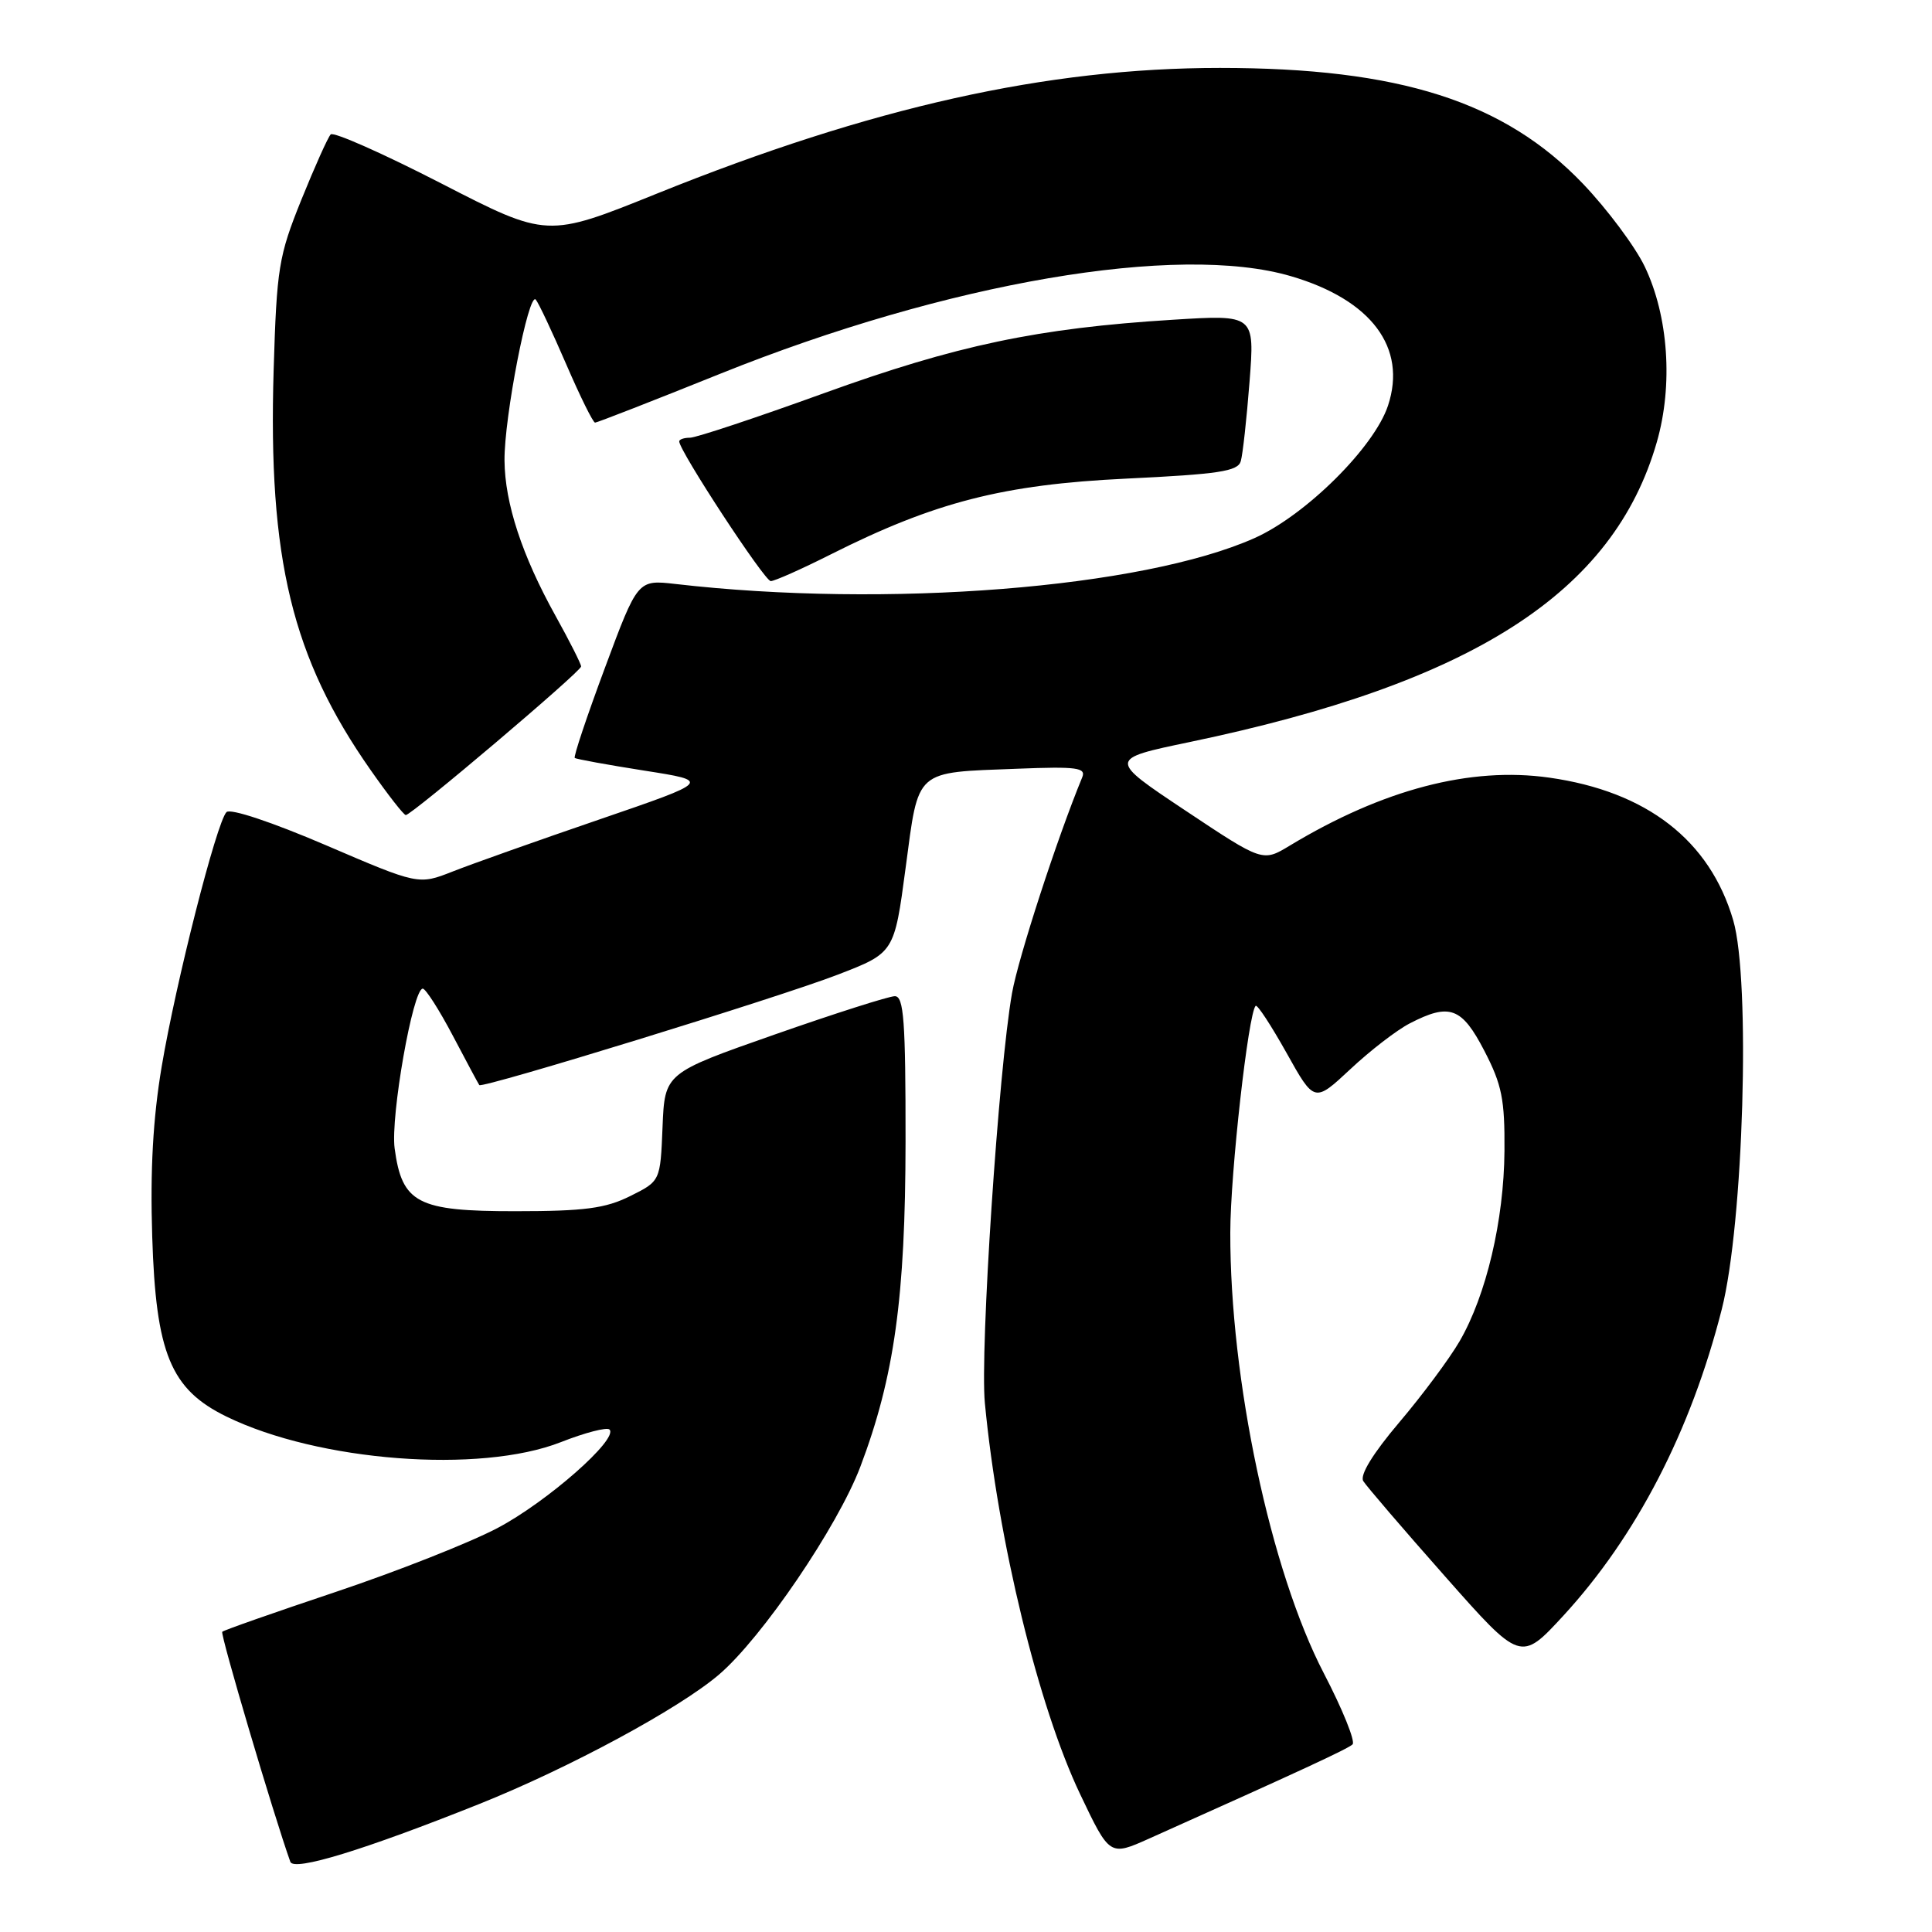 <?xml version="1.0" encoding="UTF-8" standalone="no"?>
<!DOCTYPE svg PUBLIC "-//W3C//DTD SVG 1.1//EN" "http://www.w3.org/Graphics/SVG/1.1/DTD/svg11.dtd" >
<svg xmlns="http://www.w3.org/2000/svg" xmlns:xlink="http://www.w3.org/1999/xlink" version="1.1" viewBox="0 0 256 256">
 <g >
 <path fill="currentColor"
d=" M 63.50 239.04 C 75.38 234.29 89.97 226.42 95.27 221.89 C 100.98 217.01 110.99 202.28 114.00 194.35 C 118.51 182.43 119.97 171.89 119.99 151.25 C 120.00 135.24 119.76 132.00 118.57 132.00 C 117.79 132.00 110.61 134.29 102.62 137.09 C 88.08 142.19 88.08 142.19 87.79 149.34 C 87.50 156.50 87.50 156.50 83.50 158.49 C 80.22 160.12 77.47 160.49 68.28 160.49 C 55.31 160.50 53.27 159.44 52.29 152.16 C 51.73 147.95 54.71 131.00 56.02 131.00 C 56.40 131.00 58.20 133.81 60.01 137.25 C 61.82 140.69 63.39 143.62 63.51 143.78 C 63.88 144.27 103.24 132.15 111.00 129.15 C 118.50 126.26 118.50 126.26 120.00 114.99 C 121.76 101.79 121.09 102.39 134.81 101.86 C 142.70 101.55 143.93 101.72 143.40 103.00 C 140.07 111.08 134.94 126.86 134.10 131.59 C 132.31 141.72 129.84 179.00 130.50 185.91 C 132.24 204.13 137.59 226.12 143.12 237.73 C 147.04 245.96 147.04 245.96 152.27 243.62 C 172.39 234.61 178.59 231.74 179.22 231.14 C 179.62 230.76 177.91 226.52 175.41 221.71 C 168.35 208.12 162.98 182.79 163.02 163.32 C 163.03 155.42 165.41 134.26 166.38 133.28 C 166.60 133.07 168.43 135.87 170.47 139.51 C 174.16 146.12 174.16 146.12 178.93 141.67 C 181.54 139.22 185.08 136.49 186.79 135.61 C 192.08 132.87 193.69 133.46 196.69 139.25 C 199.01 143.73 199.40 145.67 199.35 152.50 C 199.28 161.70 196.94 171.63 193.40 177.73 C 192.05 180.05 188.45 184.89 185.41 188.47 C 181.91 192.60 180.16 195.46 180.64 196.25 C 181.07 196.94 185.93 202.61 191.46 208.86 C 201.50 220.22 201.50 220.22 207.16 214.08 C 216.83 203.56 224.04 189.63 228.14 173.50 C 231.03 162.17 231.98 129.86 229.66 121.94 C 226.56 111.35 218.21 104.87 205.28 103.04 C 194.84 101.56 183.24 104.60 170.90 112.05 C 167.31 114.22 167.31 114.22 157.07 107.40 C 146.83 100.58 146.83 100.58 157.66 98.32 C 195.18 90.49 213.81 78.53 219.54 58.57 C 221.71 51.02 221.08 41.88 217.93 35.31 C 216.66 32.67 212.99 27.75 209.78 24.38 C 199.33 13.44 185.43 9.00 161.64 9.00 C 138.71 9.00 115.44 14.20 87.00 25.67 C 72.50 31.52 72.50 31.52 58.50 24.32 C 50.80 20.36 44.20 17.43 43.82 17.81 C 43.45 18.19 41.70 22.10 39.92 26.50 C 36.92 33.94 36.67 35.51 36.26 49.00 C 35.51 74.07 38.69 87.18 49.12 102.05 C 51.41 105.32 53.50 108.00 53.77 108.00 C 54.55 108.00 77.00 88.98 77.00 88.31 C 77.00 87.97 75.47 84.95 73.61 81.60 C 69.18 73.63 66.89 66.67 66.85 61.01 C 66.80 55.31 70.05 38.61 70.99 39.70 C 71.37 40.14 73.18 43.99 75.02 48.25 C 76.86 52.51 78.58 56.00 78.85 56.00 C 79.12 56.00 86.58 53.09 95.42 49.53 C 125.53 37.42 156.09 32.19 171.07 36.60 C 181.71 39.72 186.46 46.06 183.92 53.74 C 182.10 59.26 173.01 68.28 166.21 71.31 C 151.33 77.93 117.47 80.61 89.50 77.38 C 84.50 76.81 84.50 76.81 80.16 88.48 C 77.77 94.90 75.97 100.28 76.16 100.43 C 76.35 100.59 80.49 101.34 85.37 102.11 C 94.24 103.50 94.24 103.50 79.37 108.60 C 71.19 111.40 62.46 114.50 59.98 115.48 C 55.45 117.26 55.45 117.26 43.17 111.99 C 36.03 108.93 30.52 107.09 30.01 107.61 C 28.70 108.95 23.30 130.16 21.42 141.35 C 20.27 148.20 19.89 155.05 20.17 163.85 C 20.65 179.34 22.61 184.09 30.00 187.70 C 42.19 193.66 63.60 195.30 74.32 191.09 C 77.52 189.83 80.42 189.08 80.76 189.42 C 81.99 190.66 72.47 199.03 65.89 202.49 C 62.18 204.44 52.54 208.24 44.48 210.94 C 36.42 213.64 29.65 216.01 29.45 216.22 C 29.15 216.51 36.28 240.57 38.47 246.70 C 38.93 247.99 48.21 245.15 63.50 239.04 Z  M 110.06 73.47 C 123.85 66.53 132.92 64.20 149.23 63.42 C 161.50 62.83 164.03 62.45 164.41 61.11 C 164.67 60.22 165.19 55.49 165.57 50.59 C 166.26 41.69 166.26 41.69 155.38 42.37 C 137.51 43.48 126.76 45.74 109.18 52.10 C 100.21 55.35 92.22 58.00 91.43 58.00 C 90.64 58.00 90.00 58.22 90.00 58.49 C 90.00 59.73 101.31 77.00 102.13 77.00 C 102.63 77.00 106.21 75.41 110.06 73.47 Z "/>
</g>
</svg>